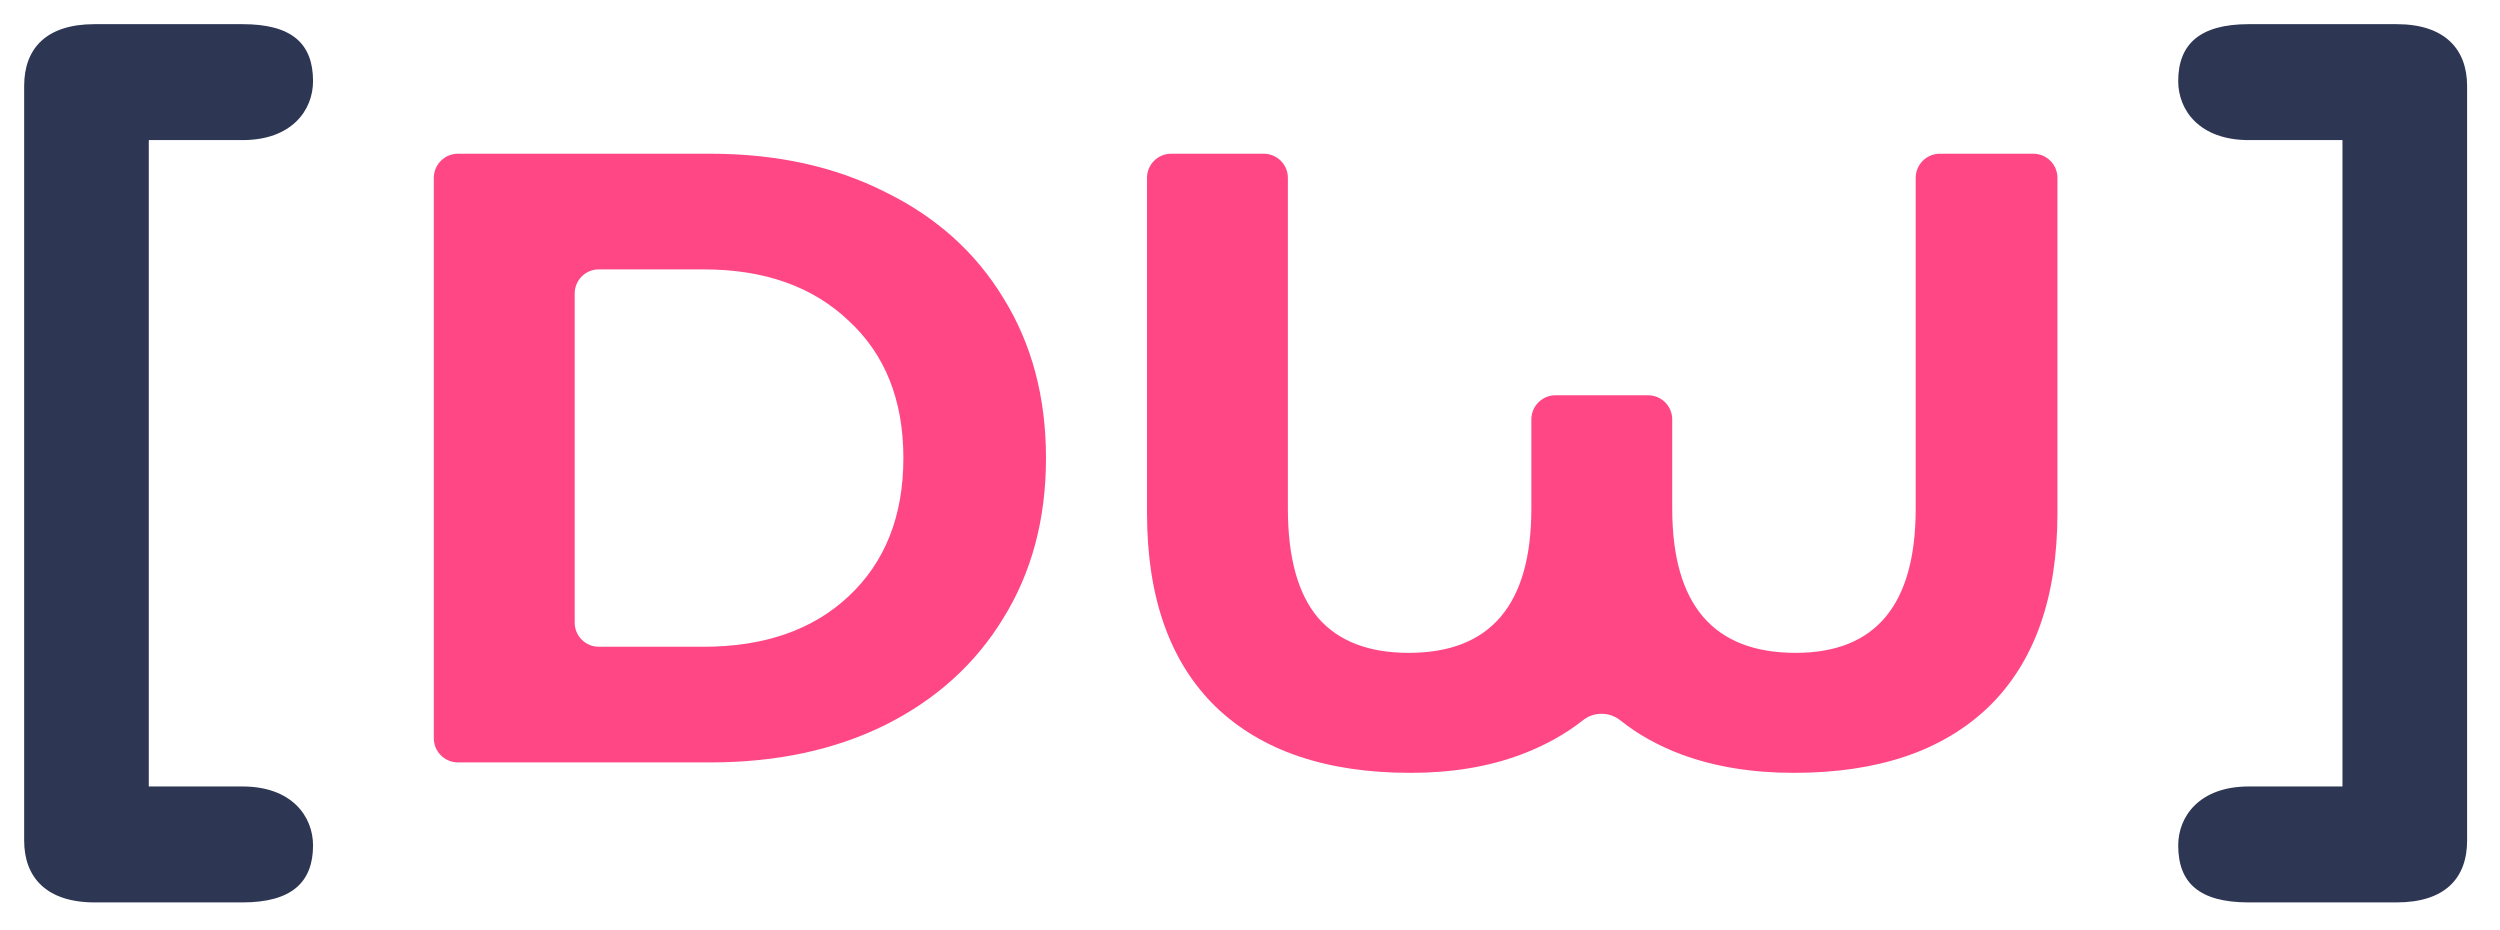 <svg width="207" height="77" viewBox="0 0 207 77" fill="none" xmlns="http://www.w3.org/2000/svg">
<path d="M7.84 74.72C3.84 74.72 2 72.64 2 69.6V7.12C2 4 3.84 2 7.84 2H20.08C24.16 2 25.92 3.6 25.92 6.72C25.92 9.12 24.16 11.6 20.08 11.6H12.32V65.12H20.08C24.16 65.12 25.92 67.6 25.92 70C25.92 73.04 24.16 74.72 20.08 74.72H7.84Z" fill="#2D3754"/>
<path d="M35.92 14.728C35.92 13.623 36.815 12.728 37.92 12.728H58.816C64.288 12.728 69.112 13.784 73.288 15.896C77.512 17.96 80.776 20.888 83.08 24.68C85.432 28.472 86.608 32.888 86.608 37.928C86.608 42.968 85.432 47.384 83.08 51.176C80.776 54.968 77.512 57.92 73.288 60.032C69.112 62.096 64.288 63.128 58.816 63.128H37.92C36.815 63.128 35.92 62.233 35.92 61.128V14.728ZM58.24 53.552C63.28 53.552 67.288 52.16 70.264 49.376C73.288 46.544 74.8 42.728 74.8 37.928C74.8 33.128 73.288 29.336 70.264 26.552C67.288 23.72 63.28 22.304 58.24 22.304H49.584C48.479 22.304 47.584 23.2 47.584 24.304V51.552C47.584 52.657 48.479 53.552 49.584 53.552H58.24Z" fill="#FF4785"/>
<path d="M168.356 12.728C169.461 12.728 170.356 13.623 170.356 14.728V42.464C170.356 49.472 168.46 54.824 164.668 58.52C160.876 62.168 155.5 63.992 148.54 63.992C145.084 63.992 141.988 63.488 139.252 62.48C137.302 61.749 135.604 60.802 134.159 59.641C133.273 58.93 131.974 58.92 131.083 59.626C129.608 60.794 127.891 61.745 125.932 62.48C123.244 63.488 120.196 63.992 116.788 63.992C109.828 63.992 104.452 62.168 100.66 58.52C96.868 54.824 94.972 49.472 94.972 42.464V14.728C94.972 13.623 95.868 12.728 96.972 12.728H104.636C105.741 12.728 106.636 13.623 106.636 14.728V42.104C106.636 46.184 107.476 49.208 109.156 51.176C110.836 53.096 113.332 54.056 116.644 54.056C123.412 54.056 126.796 50.072 126.796 42.104V34.728C126.796 33.623 127.692 32.728 128.796 32.728H136.46C137.565 32.728 138.46 33.623 138.46 34.728V42.104C138.46 50.072 141.868 54.056 148.684 54.056C155.308 54.056 158.62 50.072 158.62 42.104V14.728C158.62 13.623 159.516 12.728 160.62 12.728H168.356Z" fill="#FF4785"/>
<path d="M198.436 2C202.436 2 204.276 4.08 204.276 7.12V69.6C204.276 72.72 202.436 74.72 198.436 74.72H186.196C182.116 74.72 180.356 73.12 180.356 70C180.356 67.6 182.116 65.12 186.196 65.12H193.956V11.6H186.196C182.116 11.6 180.356 9.12 180.356 6.72C180.356 3.68 182.116 2 186.196 2H198.436Z" fill="#2D3754"/>
</svg>
